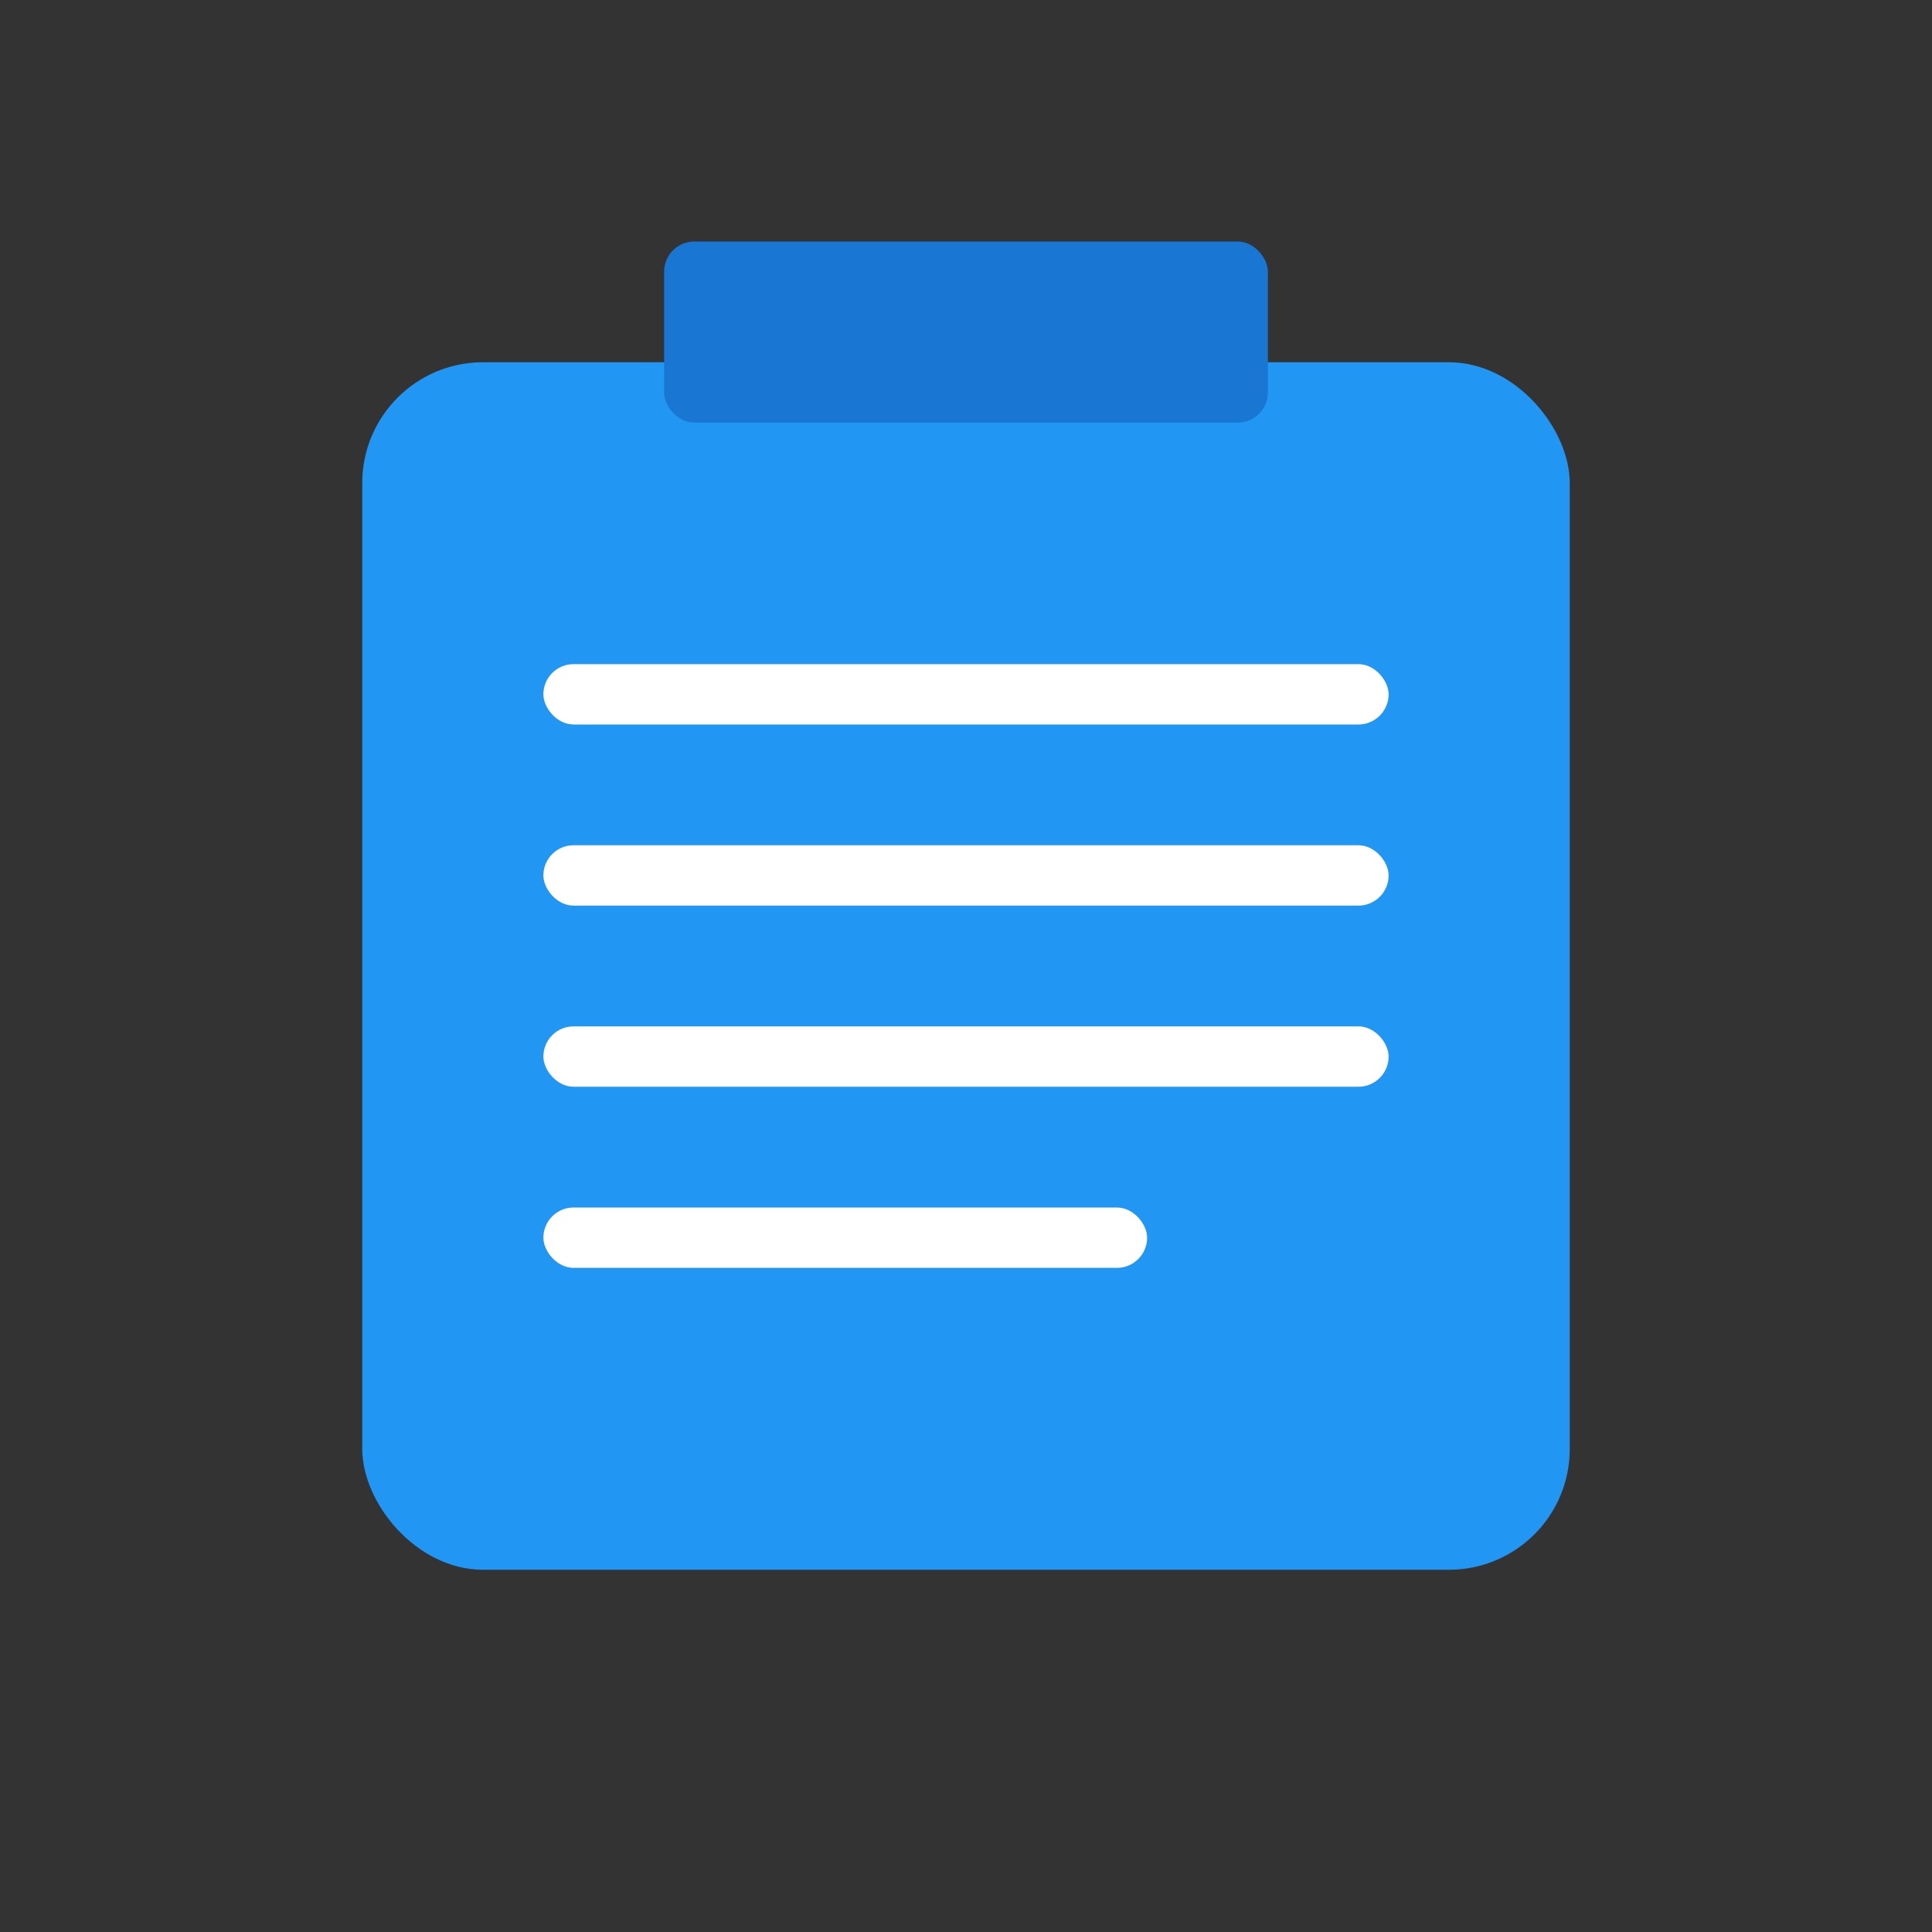 <?xml version="1.0" encoding="UTF-8" standalone="no"?>
<svg width="256" height="256" viewBox="0 0 256 256" xmlns="http://www.w3.org/2000/svg">
    <rect x="0" y="0" width="256" height="256" fill="#333333" stroke="none"/>
    <!-- Clipboard base -->
    <rect x="48" y="48" width="160" height="160" rx="16" fill="#2196F3"/>
    
    <!-- Clipboard top -->
    <rect x="88" y="32" width="80" height="24" rx="4" fill="#1976D2"/>
    
    <!-- Lines -->
    <rect x="72" y="88" width="112" height="8" rx="4" fill="white"/>
    <rect x="72" y="112" width="112" height="8" rx="4" fill="white"/>
    <rect x="72" y="136" width="112" height="8" rx="4" fill="white"/>
    <rect x="72" y="160" width="80" height="8" rx="4" fill="white"/>
</svg> 